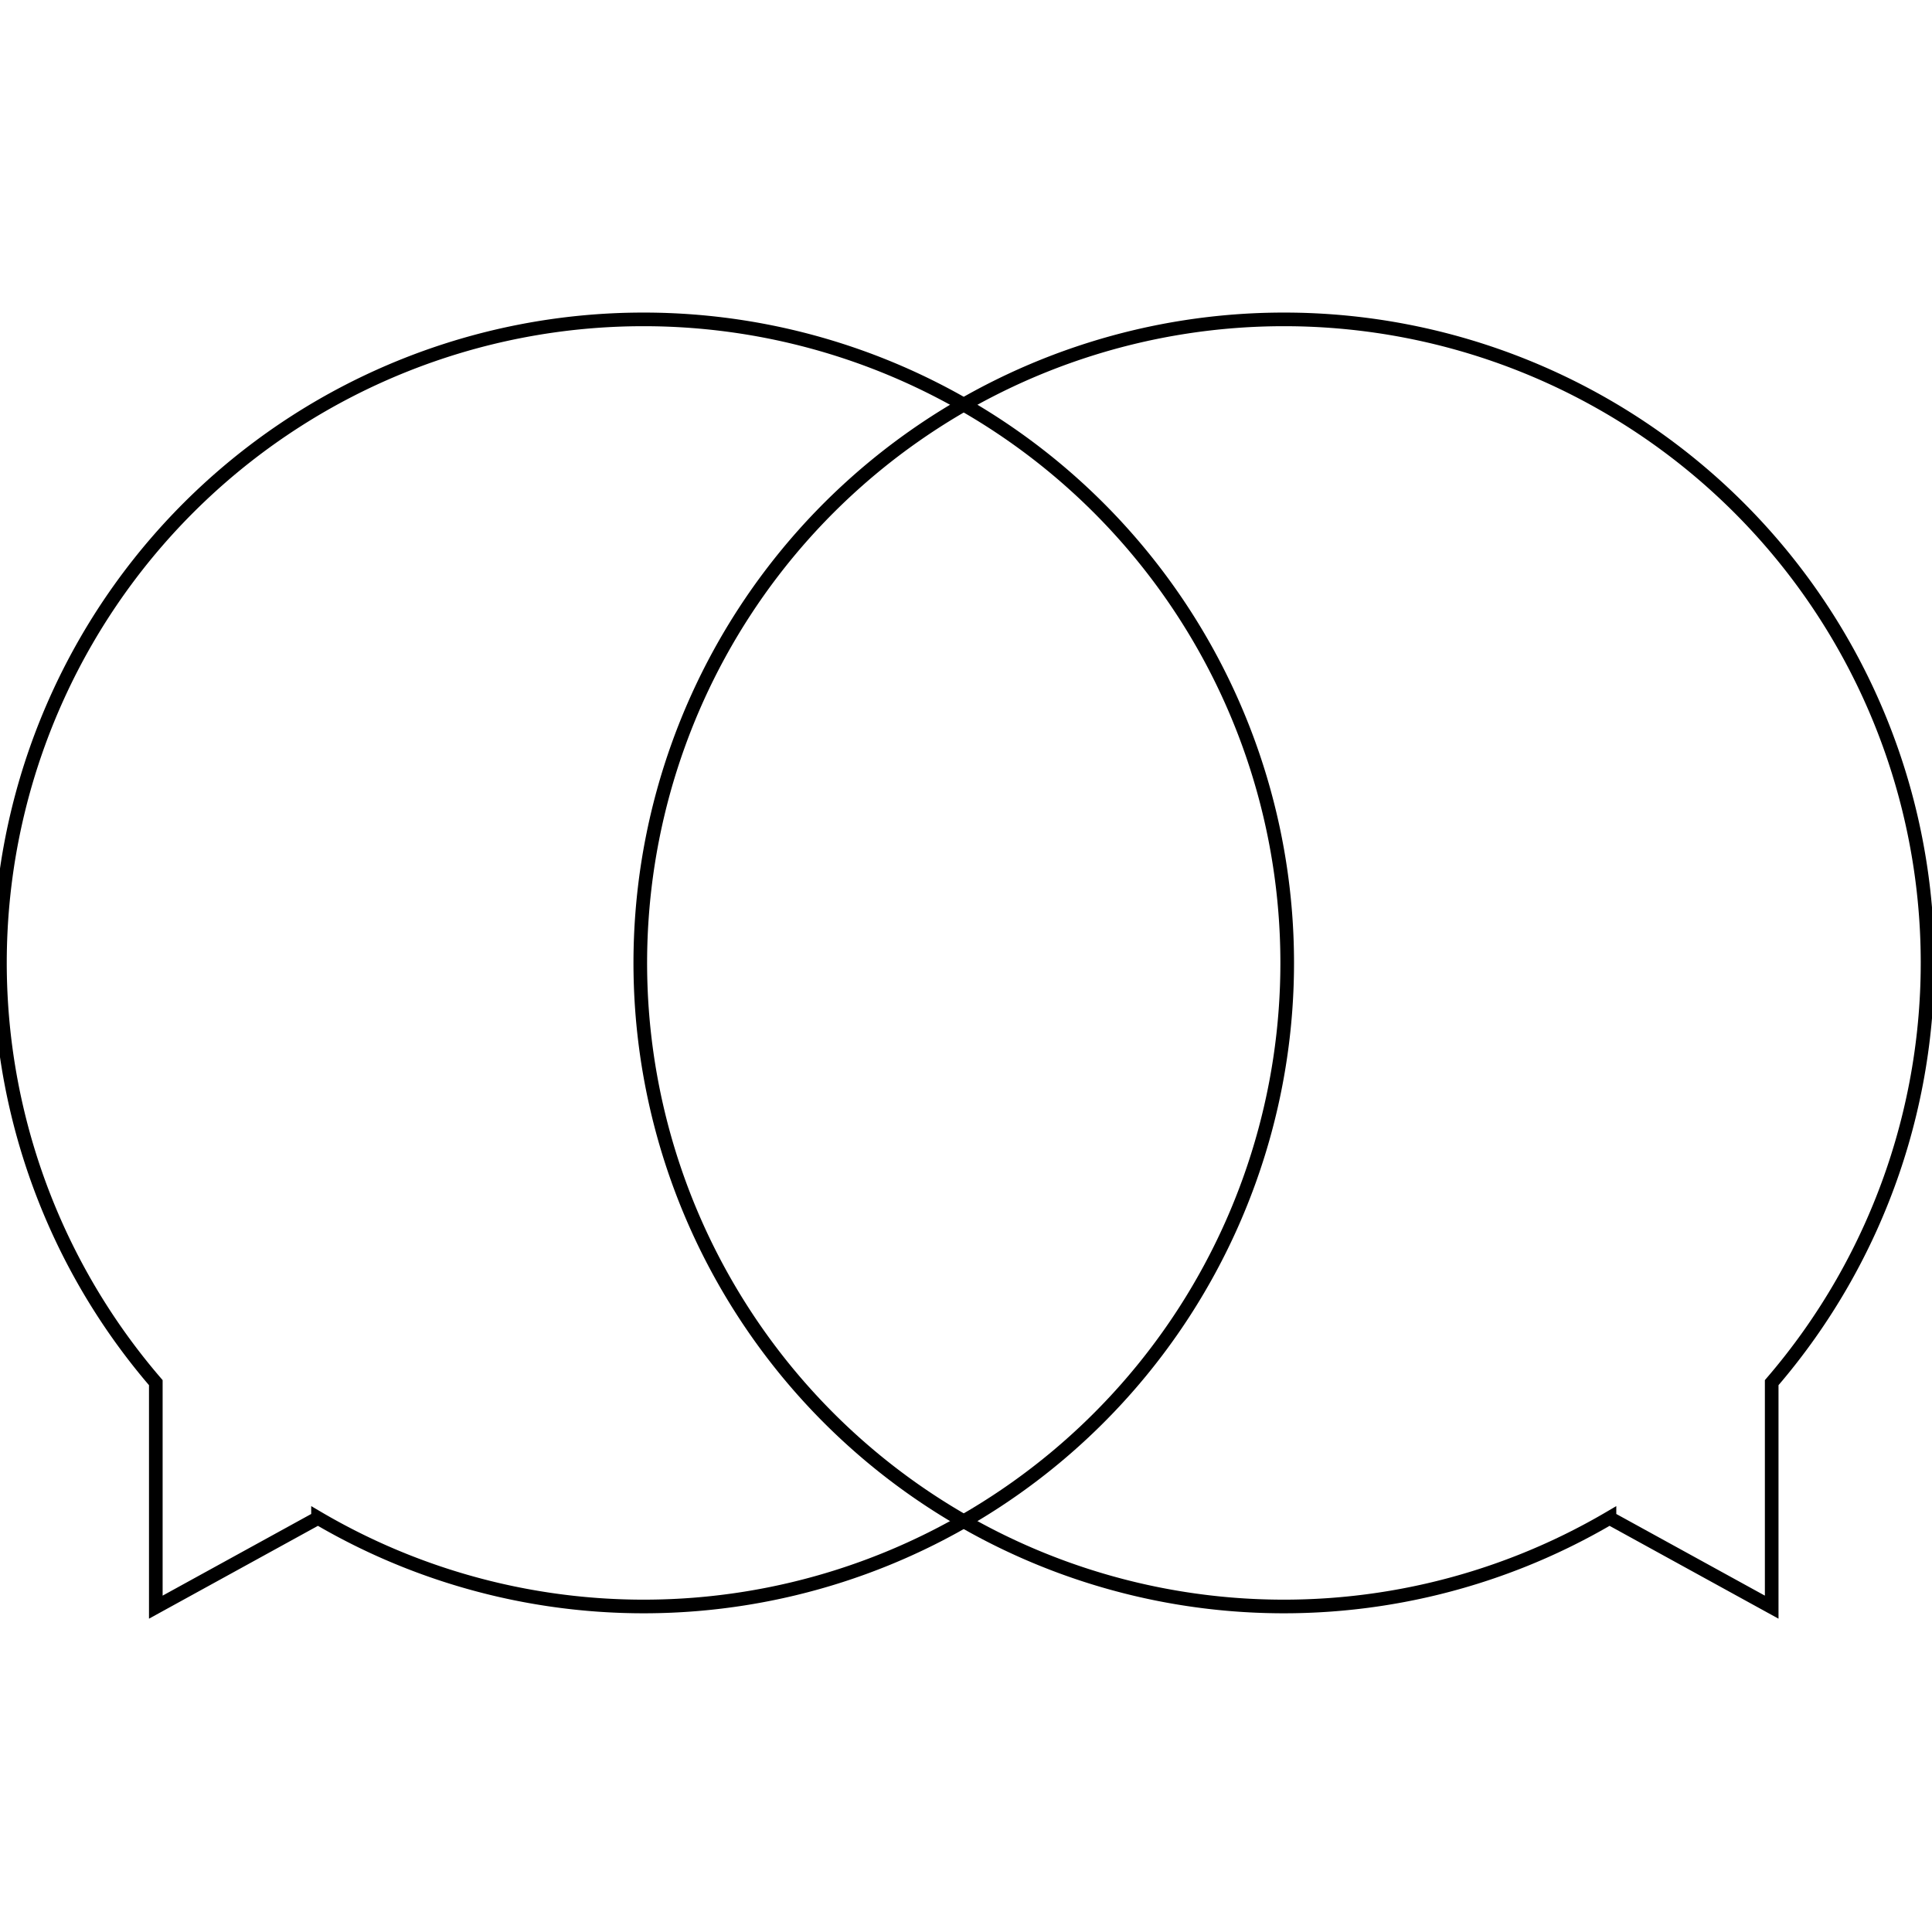 <svg xmlns="http://www.w3.org/2000/svg" viewBox="0 0 141.73 141.73">
	<defs>
		<style>.cls-1{fill:none;stroke:currentColor;stroke-miterlimit:10;}</style>
	</defs>
	<title>Academicons</title>
	<path class="cls-1" d="M47.2,23.43a47.2,47.2,0,0,0-35.77,78V117.9l11.9-6.54A47.21,47.21,0,1,0,47.2,23.43Z"/>
	<path class="cls-1" d="M94.2,23.43a47.2,47.2,0,0,1,35.77,78V117.9l-11.9-6.54A47.21,47.21,0,1,1,94.2,23.43Z"/>
</svg>